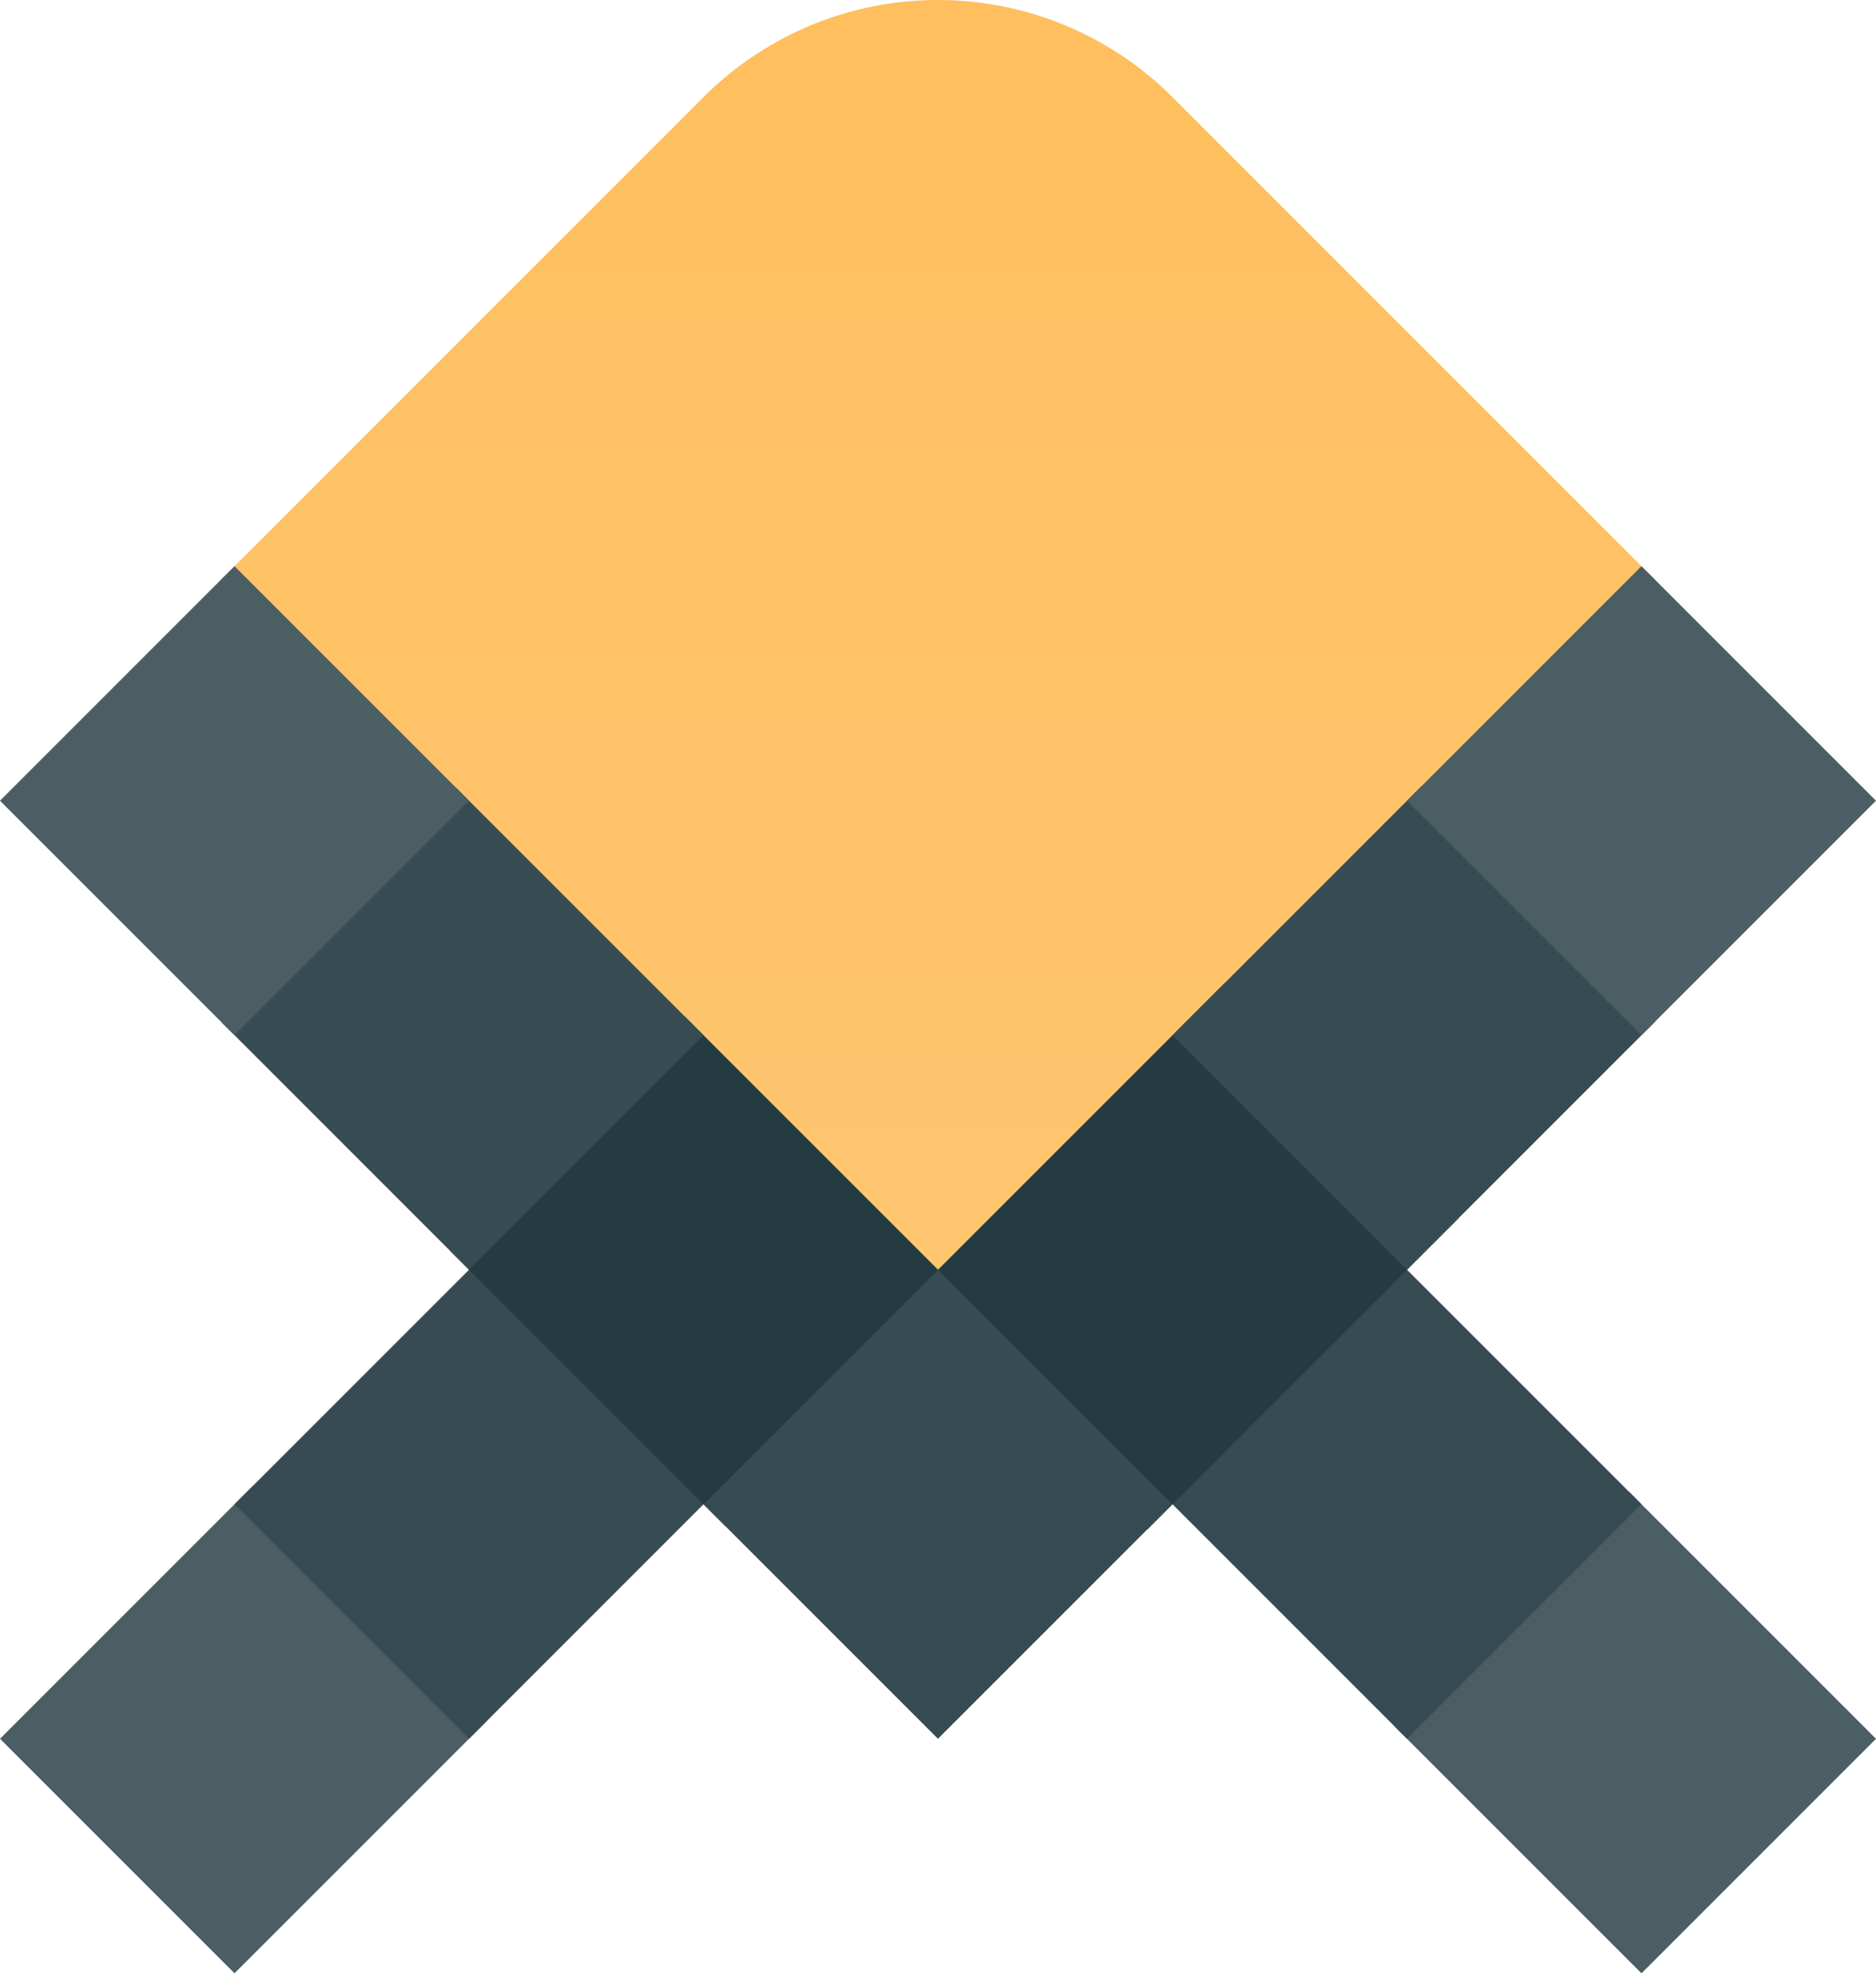 <svg xmlns="http://www.w3.org/2000/svg" xmlns:xlink="http://www.w3.org/1999/xlink" viewBox="0 0 565.69 594.97"><defs><style>.cls-1{fill:url(#Dégradé_sans_nom_6);}.cls-2{fill:#4b5e63;}.cls-3{fill:#374c52;}.cls-4{fill:#243b41;}</style><linearGradient id="Dégradé_sans_nom_6" x1="282.84" y1="3.18" x2="282.84" y2="362.78" gradientTransform="translate(202.07 -152.03) rotate(45) scale(1.02)" gradientUnits="userSpaceOnUse"><stop offset="0" stop-color="#ffbf5e"/><stop offset="1" stop-color="#ffc670"/></linearGradient></defs><title>logo_Fichier 5</title><g id="Calque_2" data-name="Calque 2"><g id="Calque_1-2" data-name="Calque 1"><path class="cls-1" d="M130,21.87H335.65a100,100,0,0,1,100,100V327.49a0,0,0,0,1,0,0H130a0,0,0,0,1,0,0V21.87A0,0,0,0,1,130,21.87Z" transform="translate(-40.68 251.16) rotate(-45)"/><rect class="cls-2" x="19.58" y="471.54" width="107.71" height="100" transform="translate(-347.27 204.68) rotate(-45)"/><rect class="cls-2" x="443.08" y="469.7" width="100" height="105.35" transform="translate(-224.95 501.66) rotate(-45)"/><rect class="cls-3" x="90.78" y="402.02" width="104.35" height="100" transform="translate(-277.75 233.48) rotate(-45)"/><rect class="cls-3" x="372.73" y="399.84" width="100" height="104.35" transform="translate(-195.81 431.31) rotate(-45)"/><rect class="cls-4" x="291.09" y="328.84" width="132.94" height="100" transform="translate(-163.15 363.79) rotate(-45)"/><rect class="cls-4" x="162.63" y="324.65" width="100" height="117.38" transform="translate(-208.78 262.63) rotate(-45)"/><rect class="cls-3" x="232.84" y="403.55" width="100" height="100" transform="translate(-237.87 332.84) rotate(-45)"/><rect class="cls-3" x="89.45" y="257.38" width="100" height="105.57" transform="translate(-178.47 189.45) rotate(-45)"/><rect class="cls-3" x="373.38" y="260" width="106.04" height="100" transform="translate(-94.31 392.31) rotate(-45)"/><rect class="cls-2" x="444.97" y="191.42" width="100" height="100" transform="translate(-25.74 420.71) rotate(-45)"/><rect class="cls-2" x="20.71" y="191.42" width="100" height="100" transform="translate(-150 120.71) rotate(-45)"/></g></g></svg>